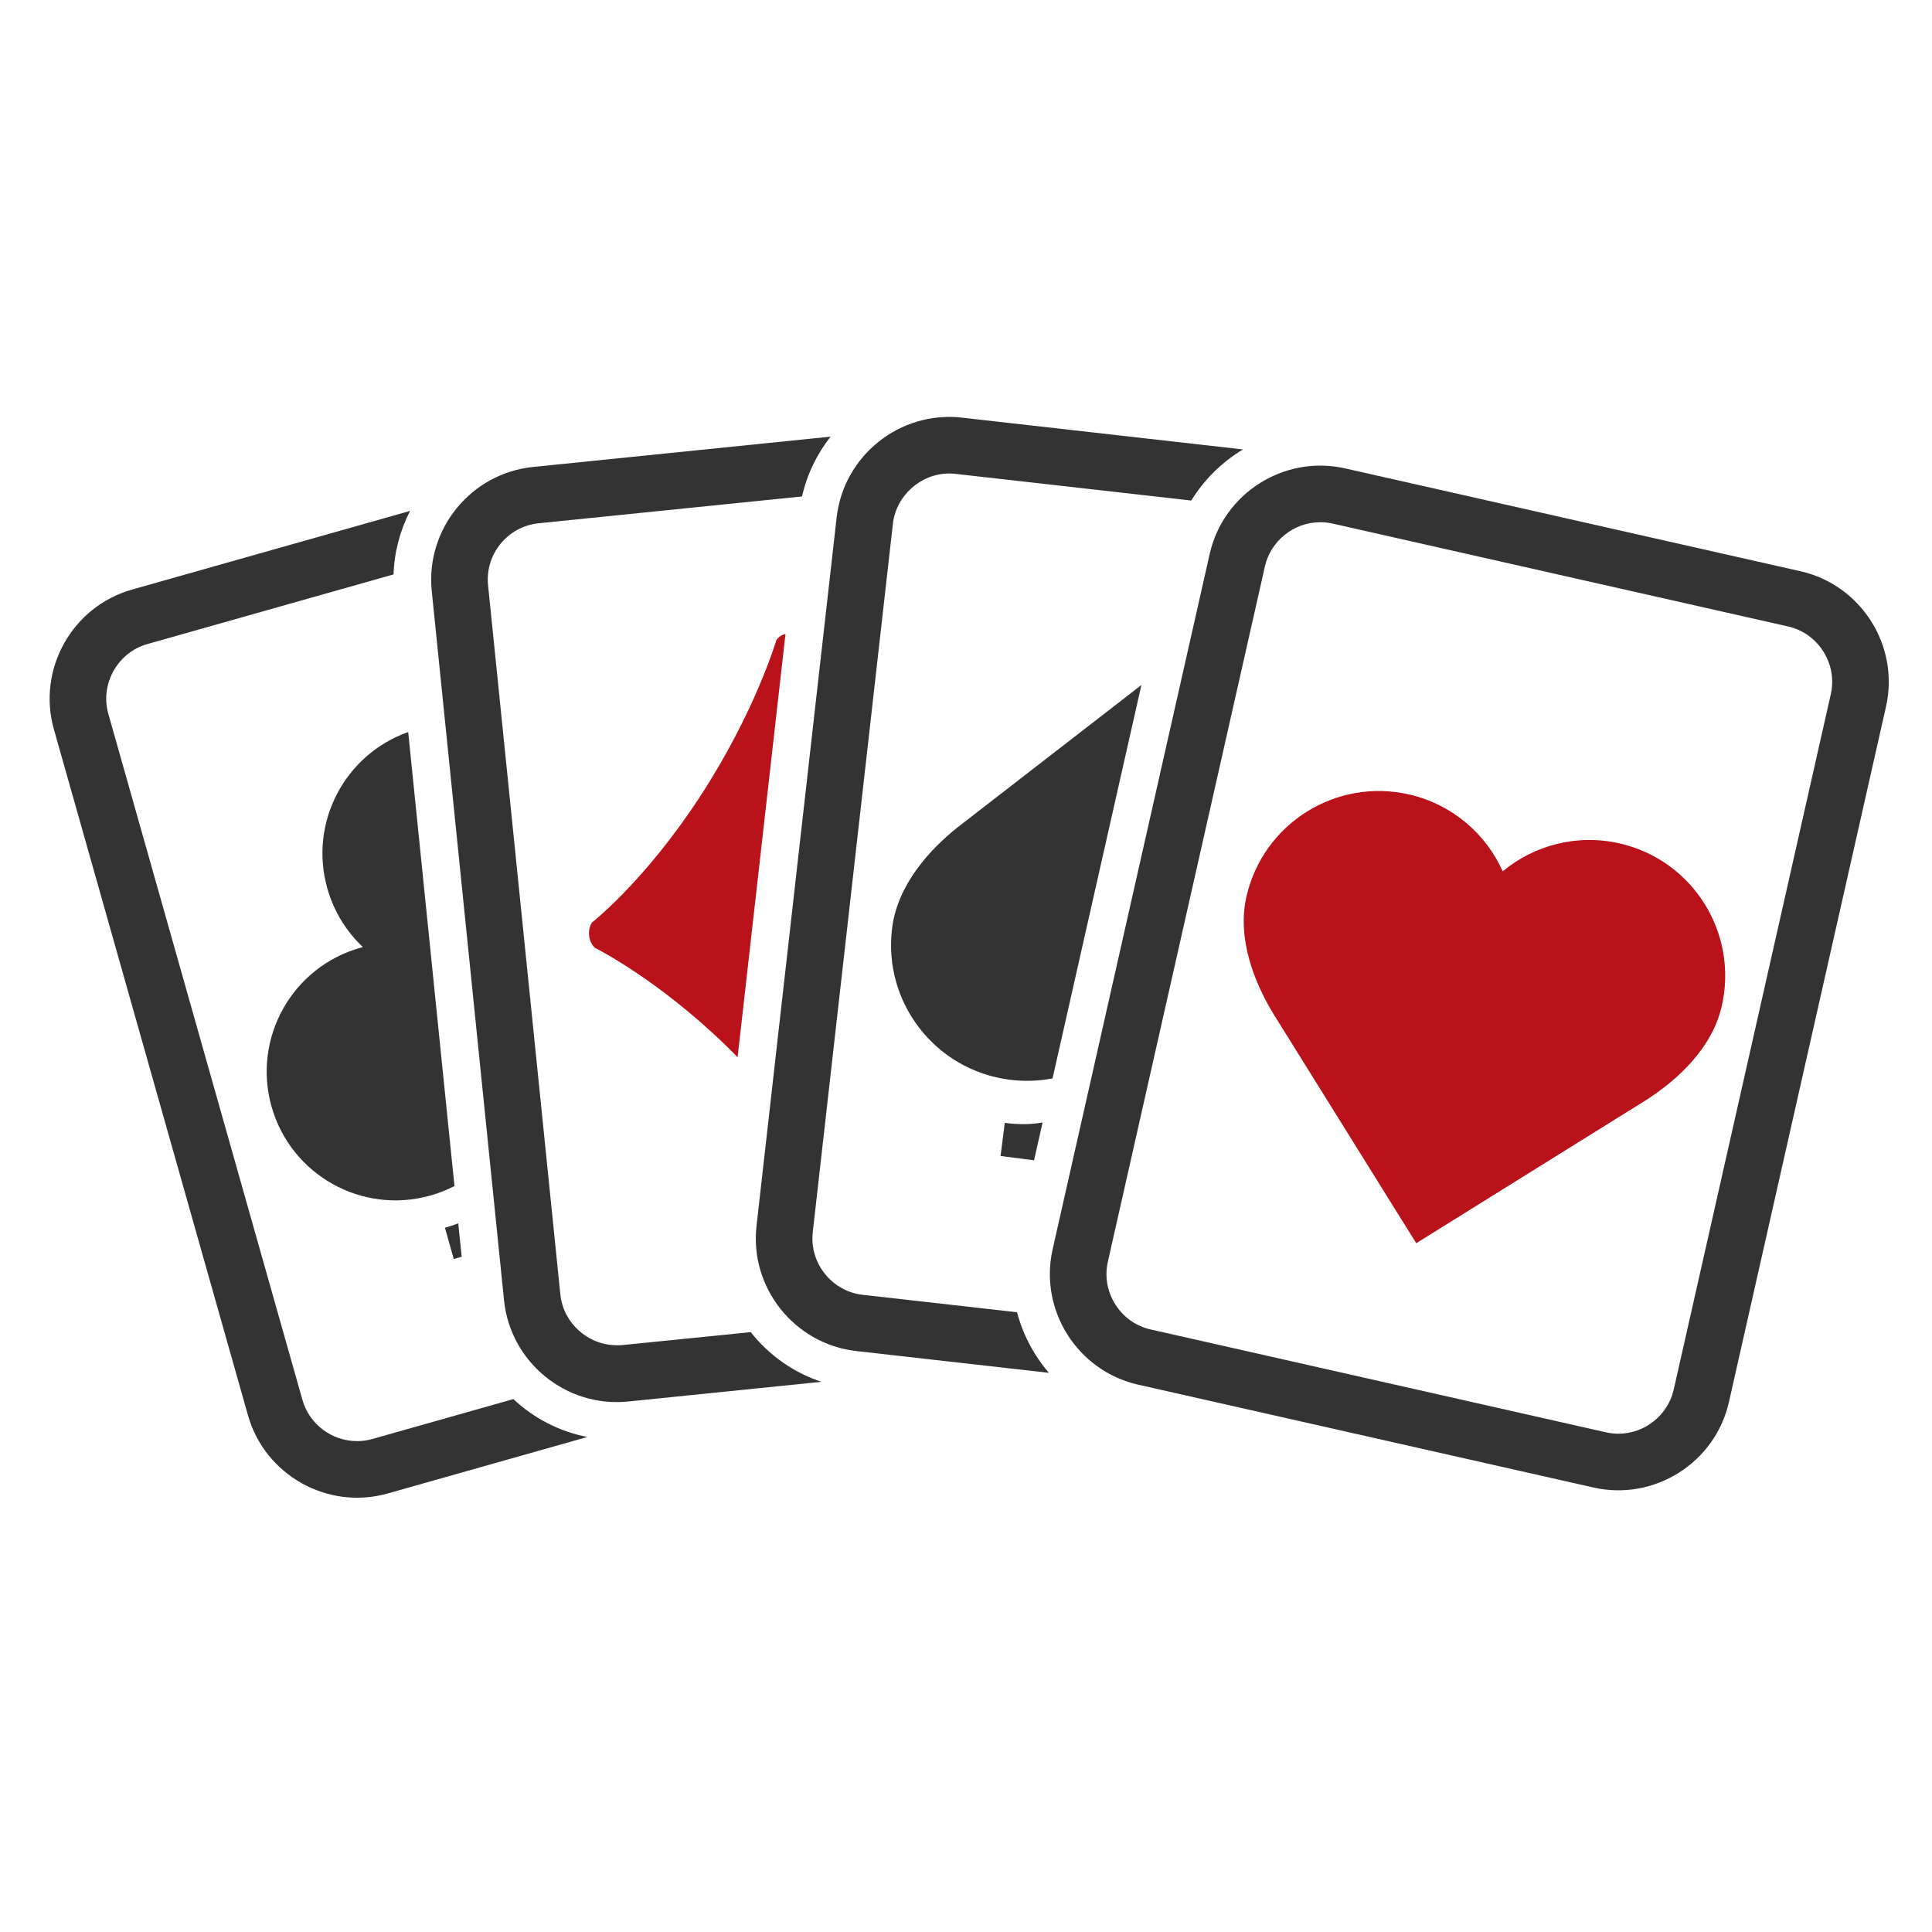 <?xml version="1.0" ?><!DOCTYPE svg  PUBLIC '-//W3C//DTD SVG 1.1//EN'  'http://www.w3.org/Graphics/SVG/1.1/DTD/svg11.dtd'><svg enable-background="new 0 0 512 512" height="512px" id="Layer_1" version="1.1" viewBox="0 0 512 512" width="512px" xml:space="preserve" xmlns="http://www.w3.org/2000/svg" xmlns:xlink="http://www.w3.org/1999/xlink"><g id="cards"><path d="M136.047,370.775L98.669,381.35c-1.32,0.374-2.677,0.563-4.031,0.563c-6.711,0-12.667-4.488-14.485-10.913   L28.716,189.194c-1.082-3.824-0.595-7.867,1.372-11.385c1.966-3.518,5.154-6.051,8.978-7.132l65.229-18.454   c0.197-5.888,1.693-11.61,4.386-16.83l-73.698,20.851c-15.877,4.492-25.192,21.157-20.7,37.034l51.437,181.806   c4.492,15.877,21.157,25.192,37.034,20.7l52.898-14.966C148.164,379.353,141.415,375.808,136.047,370.775z" fill="#333333"/><path d="M121.445,324.198c-1.1,0.42-2.271,0.813-3.531,1.168l2.333,8.282l2.1-0.592L121.445,324.198z" fill="#333333"/><path d="M108.175,194c-16.81,5.941-26.346,23.993-21.442,41.401c1.741,6.181,5.079,11.481,9.44,15.582   c-0.209,0.055-0.418,0.109-0.627,0.168c-18.136,5.109-28.697,23.954-23.587,42.09c5.109,18.136,23.954,28.697,42.09,23.587   c2.247-0.633,4.378-1.487,6.388-2.517L108.175,194z" fill="#333333"/><path d="M199.037,353.135c-0.028-0.035-0.054-0.073-0.082-0.108l-34.012,3.431c-0.505,0.052-1.017,0.042-1.52,0.042   c0,0-0.001,0-0.001,0c-7.598,0-14.152-5.886-14.922-13.444l-19.157-187.95c-0.839-8.229,5.173-15.596,13.401-16.434l69.801-7.11   c1.345-5.909,3.972-11.287,7.569-15.847l-78.891,8.042c-16.415,1.673-28.477,16.473-26.804,32.888l19.157,187.968   c1.673,16.415,16.472,28.477,32.887,26.804l51.232-5.221C210.408,363.782,203.953,359.304,199.037,353.135z" fill="#333333"/><path d="M195.475,280.167l12.684-112.13c-0.937,0.154-1.819,0.702-2.439,1.651c0,0-5.556,18.981-20.235,41.461   c-14.679,22.48-28.59,33.309-28.59,33.309c-1.316,2.016-0.984,5.041,0.74,6.722c0,0,16.559,8.157,35.147,26.296   C193.702,278.375,194.596,279.272,195.475,280.167z" fill="#B9121B"/><path d="M274.431,359.026c-2.236-3.54-3.872-7.334-4.906-11.262l-40.917-4.629   c-3.948-0.446-7.506-2.428-10.017-5.58c-2.511-3.151-3.648-7.062-3.202-11.011l21.238-187.744   c0.845-7.466,7.392-13.314,14.906-13.314c0.558,0,1.125,0.032,1.685,0.095l62.484,7.068c3.417-5.564,8.15-10.211,13.709-13.545   l-74.507-8.428c-16.395-1.855-31.327,10.042-33.182,26.438l-21.237,187.745c-1.855,16.395,10.042,31.327,26.438,33.182   l51.045,5.774C276.684,362.321,275.502,360.723,274.431,359.026z" fill="#333333"/><path d="M276.299,297.466c-2.849,0.517-6.159,0.606-10.023,0.114l-1.117,8.78l8.876,1.13L276.299,297.466z" fill="#333333"/><path d="M278.935,285.793l23.55-104.262l-48.728,37.726c-7.505,5.999-15.877,15.222-17.331,26.646   c-2.509,19.713,11.439,37.727,31.152,40.236C271.447,286.632,275.273,286.485,278.935,285.793z" fill="#333333"/><path d="M477.16,151.389l-120.702-27.263c-16.095-3.635-32.237,6.559-35.872,22.653l-41.628,184.299   c-3.635,16.095,6.559,32.237,22.653,35.872l120.702,27.263c16.095,3.635,32.237-6.559,35.872-22.653l41.628-184.299   C503.449,171.167,493.255,155.025,477.16,151.389z M485.183,183.957l-41.629,184.299c-1.53,6.775-7.697,11.694-14.663,11.694   c-0.001,0-0.001,0-0.001,0c-1.093,0-2.193-0.124-3.272-0.367l-120.701-27.265c-3.876-0.875-7.195-3.233-9.348-6.641   c-2.151-3.407-2.854-7.419-1.979-11.295l41.629-184.299c1.53-6.776,7.697-11.694,14.665-11.694c1.091,0,2.191,0.124,3.271,0.367   l120.702,27.263c3.876,0.875,7.195,3.234,9.348,6.642C485.354,176.07,486.058,180.081,485.183,183.957z" fill="#333333"/><path d="M429.362,223.545c-11.388-2.648-22.769,0.433-31.127,7.358   c-4.445-9.903-13.299-17.688-24.688-20.336c-19.356-4.501-38.695,7.542-43.196,26.898c-2.608,11.217,2.036,22.775,6.987,31.009   l37.979,60.991l60.991-37.979c8.076-5.205,17.343-13.528,19.951-24.745C460.76,247.385,448.718,228.046,429.362,223.545z" fill="#B9121B" id="hearts_4_"/></g></svg>